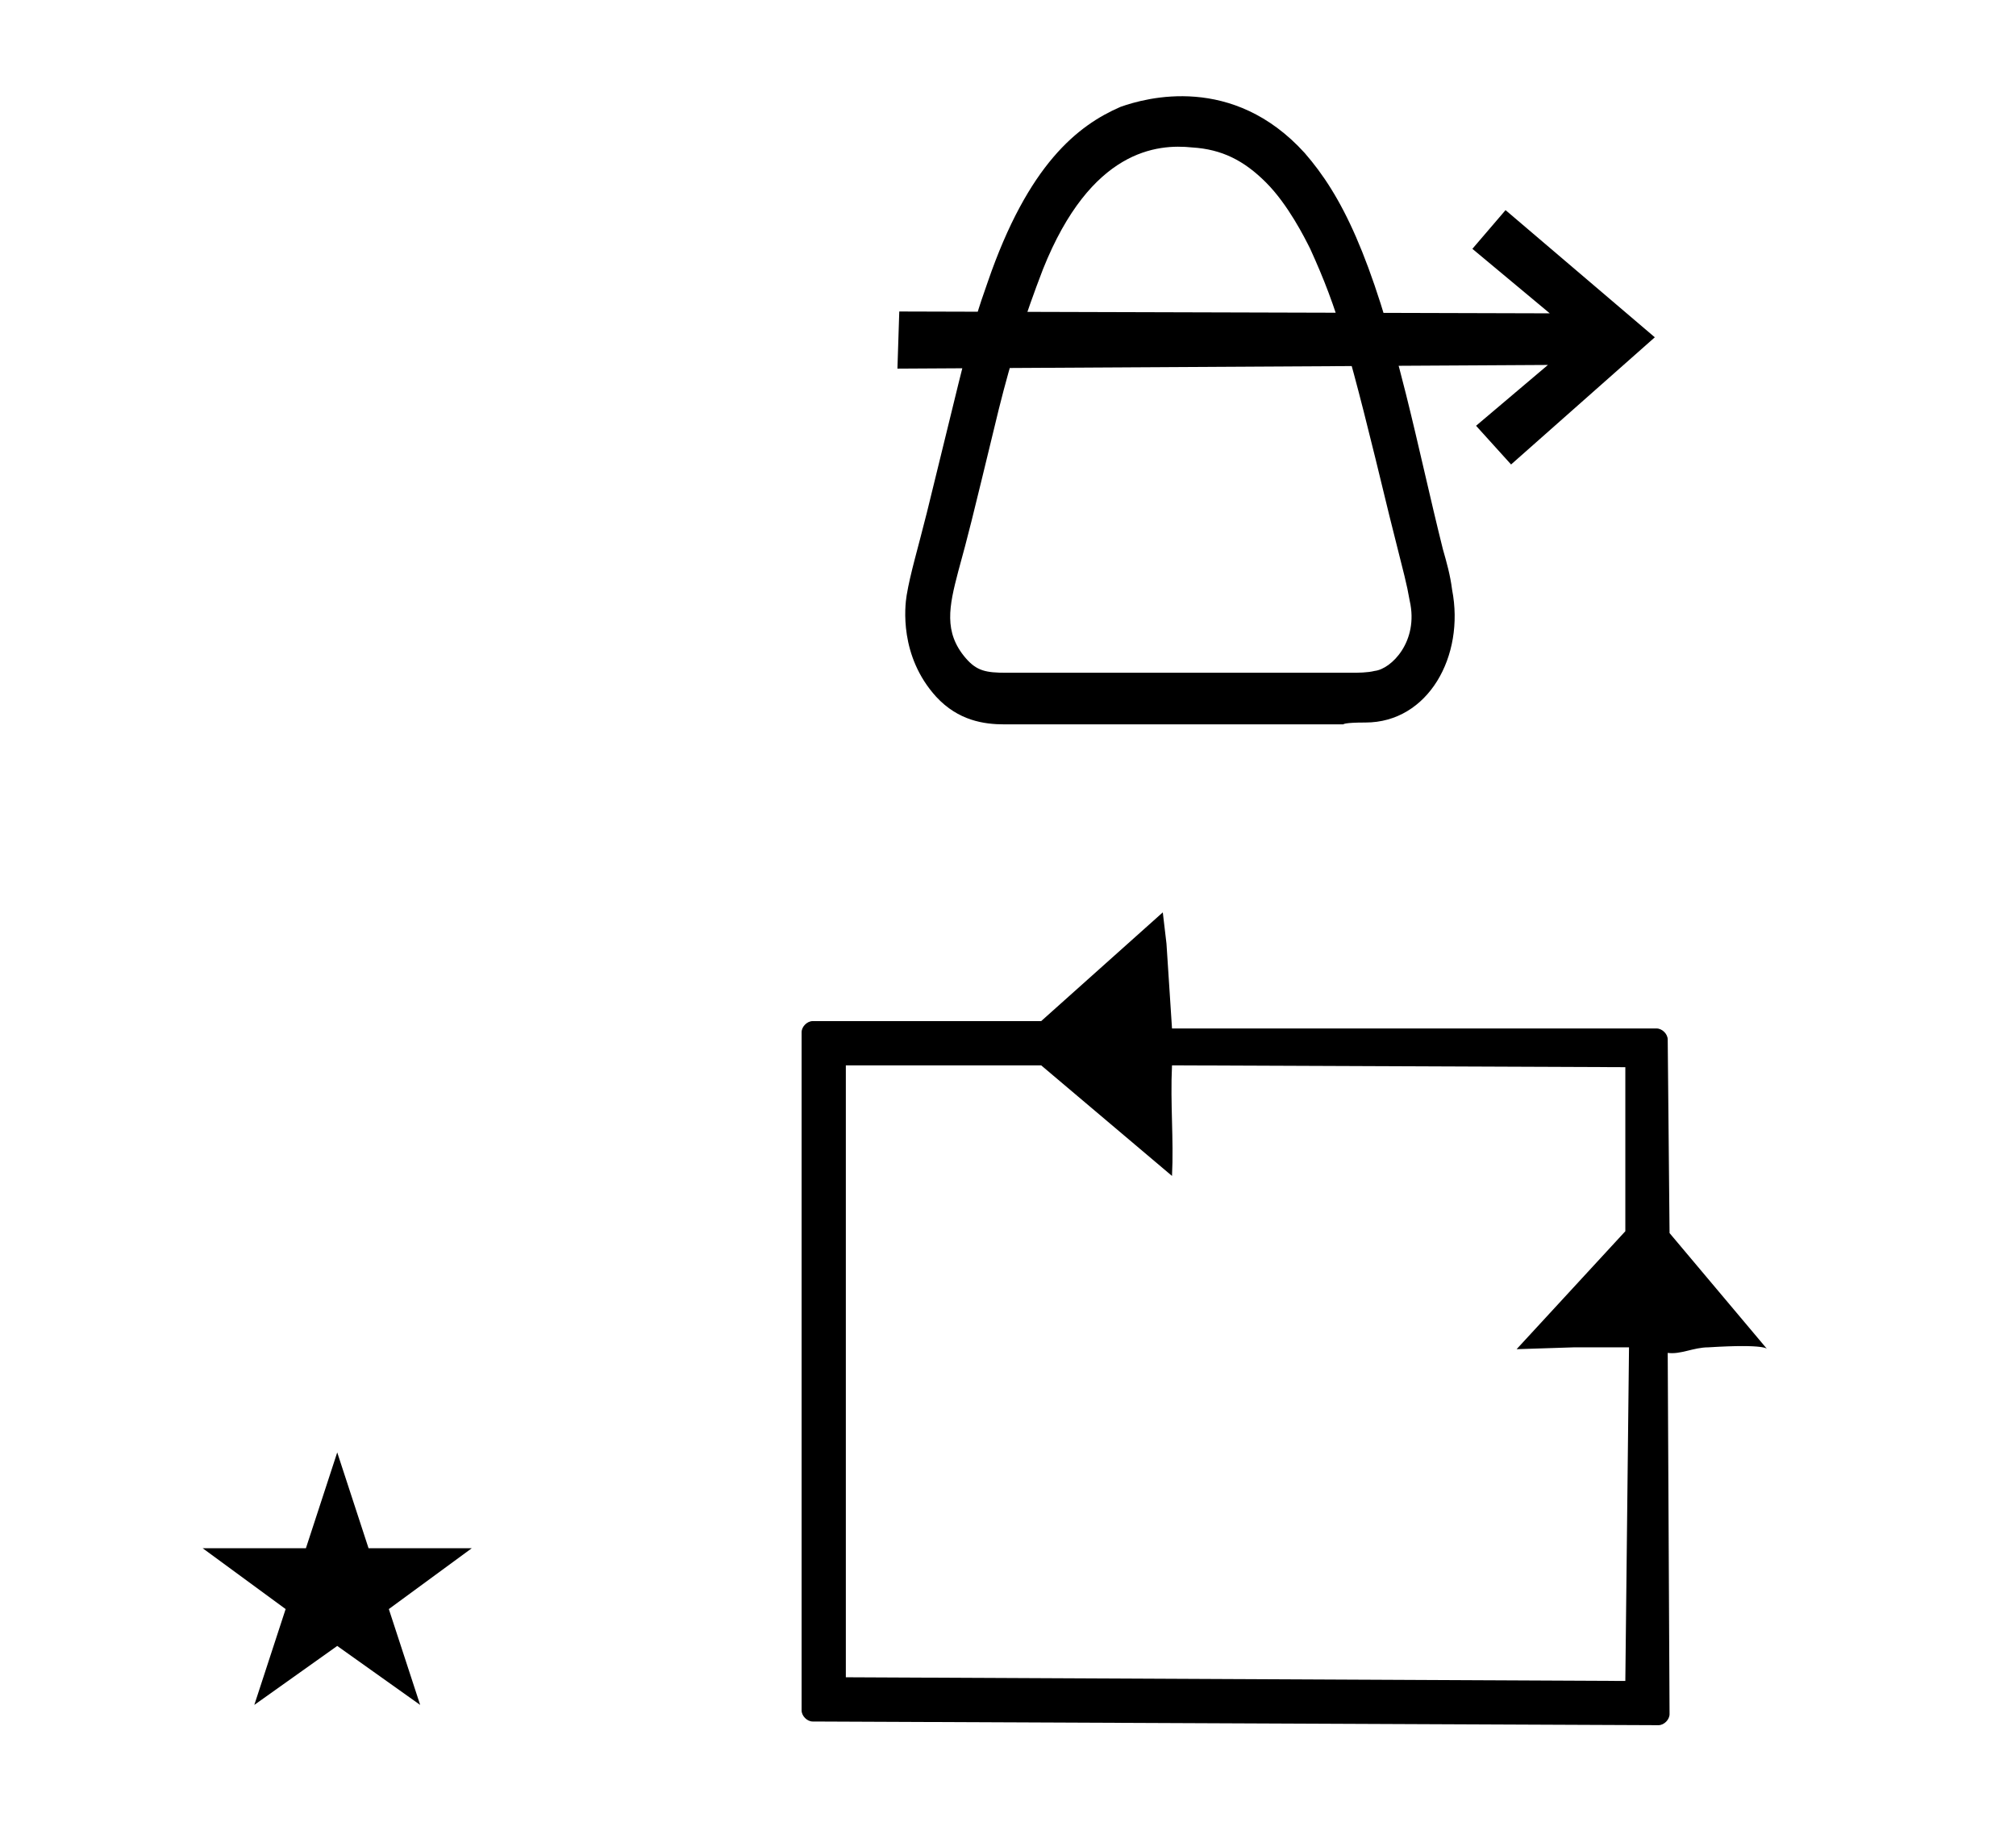 <?xml version="1.0" standalone="no"?>
<!DOCTYPE svg PUBLIC "-//W3C//DTD SVG 1.1//EN" "http://www.w3.org/Graphics/SVG/1.1/DTD/svg11.dtd" >
<svg xmlns="http://www.w3.org/2000/svg" xmlns:xlink="http://www.w3.org/1999/xlink" version="1.1" viewBox="-10 0 1094 1000">
  <g transform="matrix(1 0 0 -1 0 800)">
   <path fill="currentColor"
d="M425 -128c0 -3 3 -6 6 -6l459 -2c3 0 6 3 6 6l-1 196c7 -1 14 3 22 3c32 2 32 -1 32 -1l-53 63l-1 105c0 3 -3 6 -6 6h-263l-3 46l-2 17l-66 -59h-2h-122c-3 0 -6 -3 -6 -6v-368zM449 -110v332h106l71 -60c1 20 -1 39 0 60l246 -1v-89l-59 -64l31 1h30l-2 -181zM620 410z
M682 695v0v0zM506 472v0v0zM522 437v0v0zM527 436v0v0zM719 407h-184c-11 0 -25 2 -37 15c-20 22 -17 49 -16 55c2 12 6 25 11 45c21 85 23 97 33 125c22 64 49 85 72 95c14 5 61 18 100 -25c20 -23 36 -55 55 -131c7 -28 13 -56 20 -84c2 -7 4 -14 5 -22
c7 -36 -13 -72 -47 -72c-12 0 -12 -1 -12 -1zM514 443v0c6 -7 11 -8 22 -8h187c4 0 9 0 13 1c9 1 24 16 19 38c-2 11 -2 10 -11 46c-22 91 -28 112 -43 145c-3 6 -12 24 -24 36s-24 18 -40 19c-19 2 -55 -1 -81 -66c-10 -26 -17 -48 -24 -76c-16 -66 -16 -66 -22 -88v0v0
c-5 -19 -8 -33 4 -47zM807 686l81 -69l-78 -69l-19 21l39 33l-353 -2l1 31l353 -1l-42 35zM100 -40h56l17 52l17 -52h56l-45 -33l17 -52l-45 32l-45 -32l17 52z" />
  </g>

</svg>
